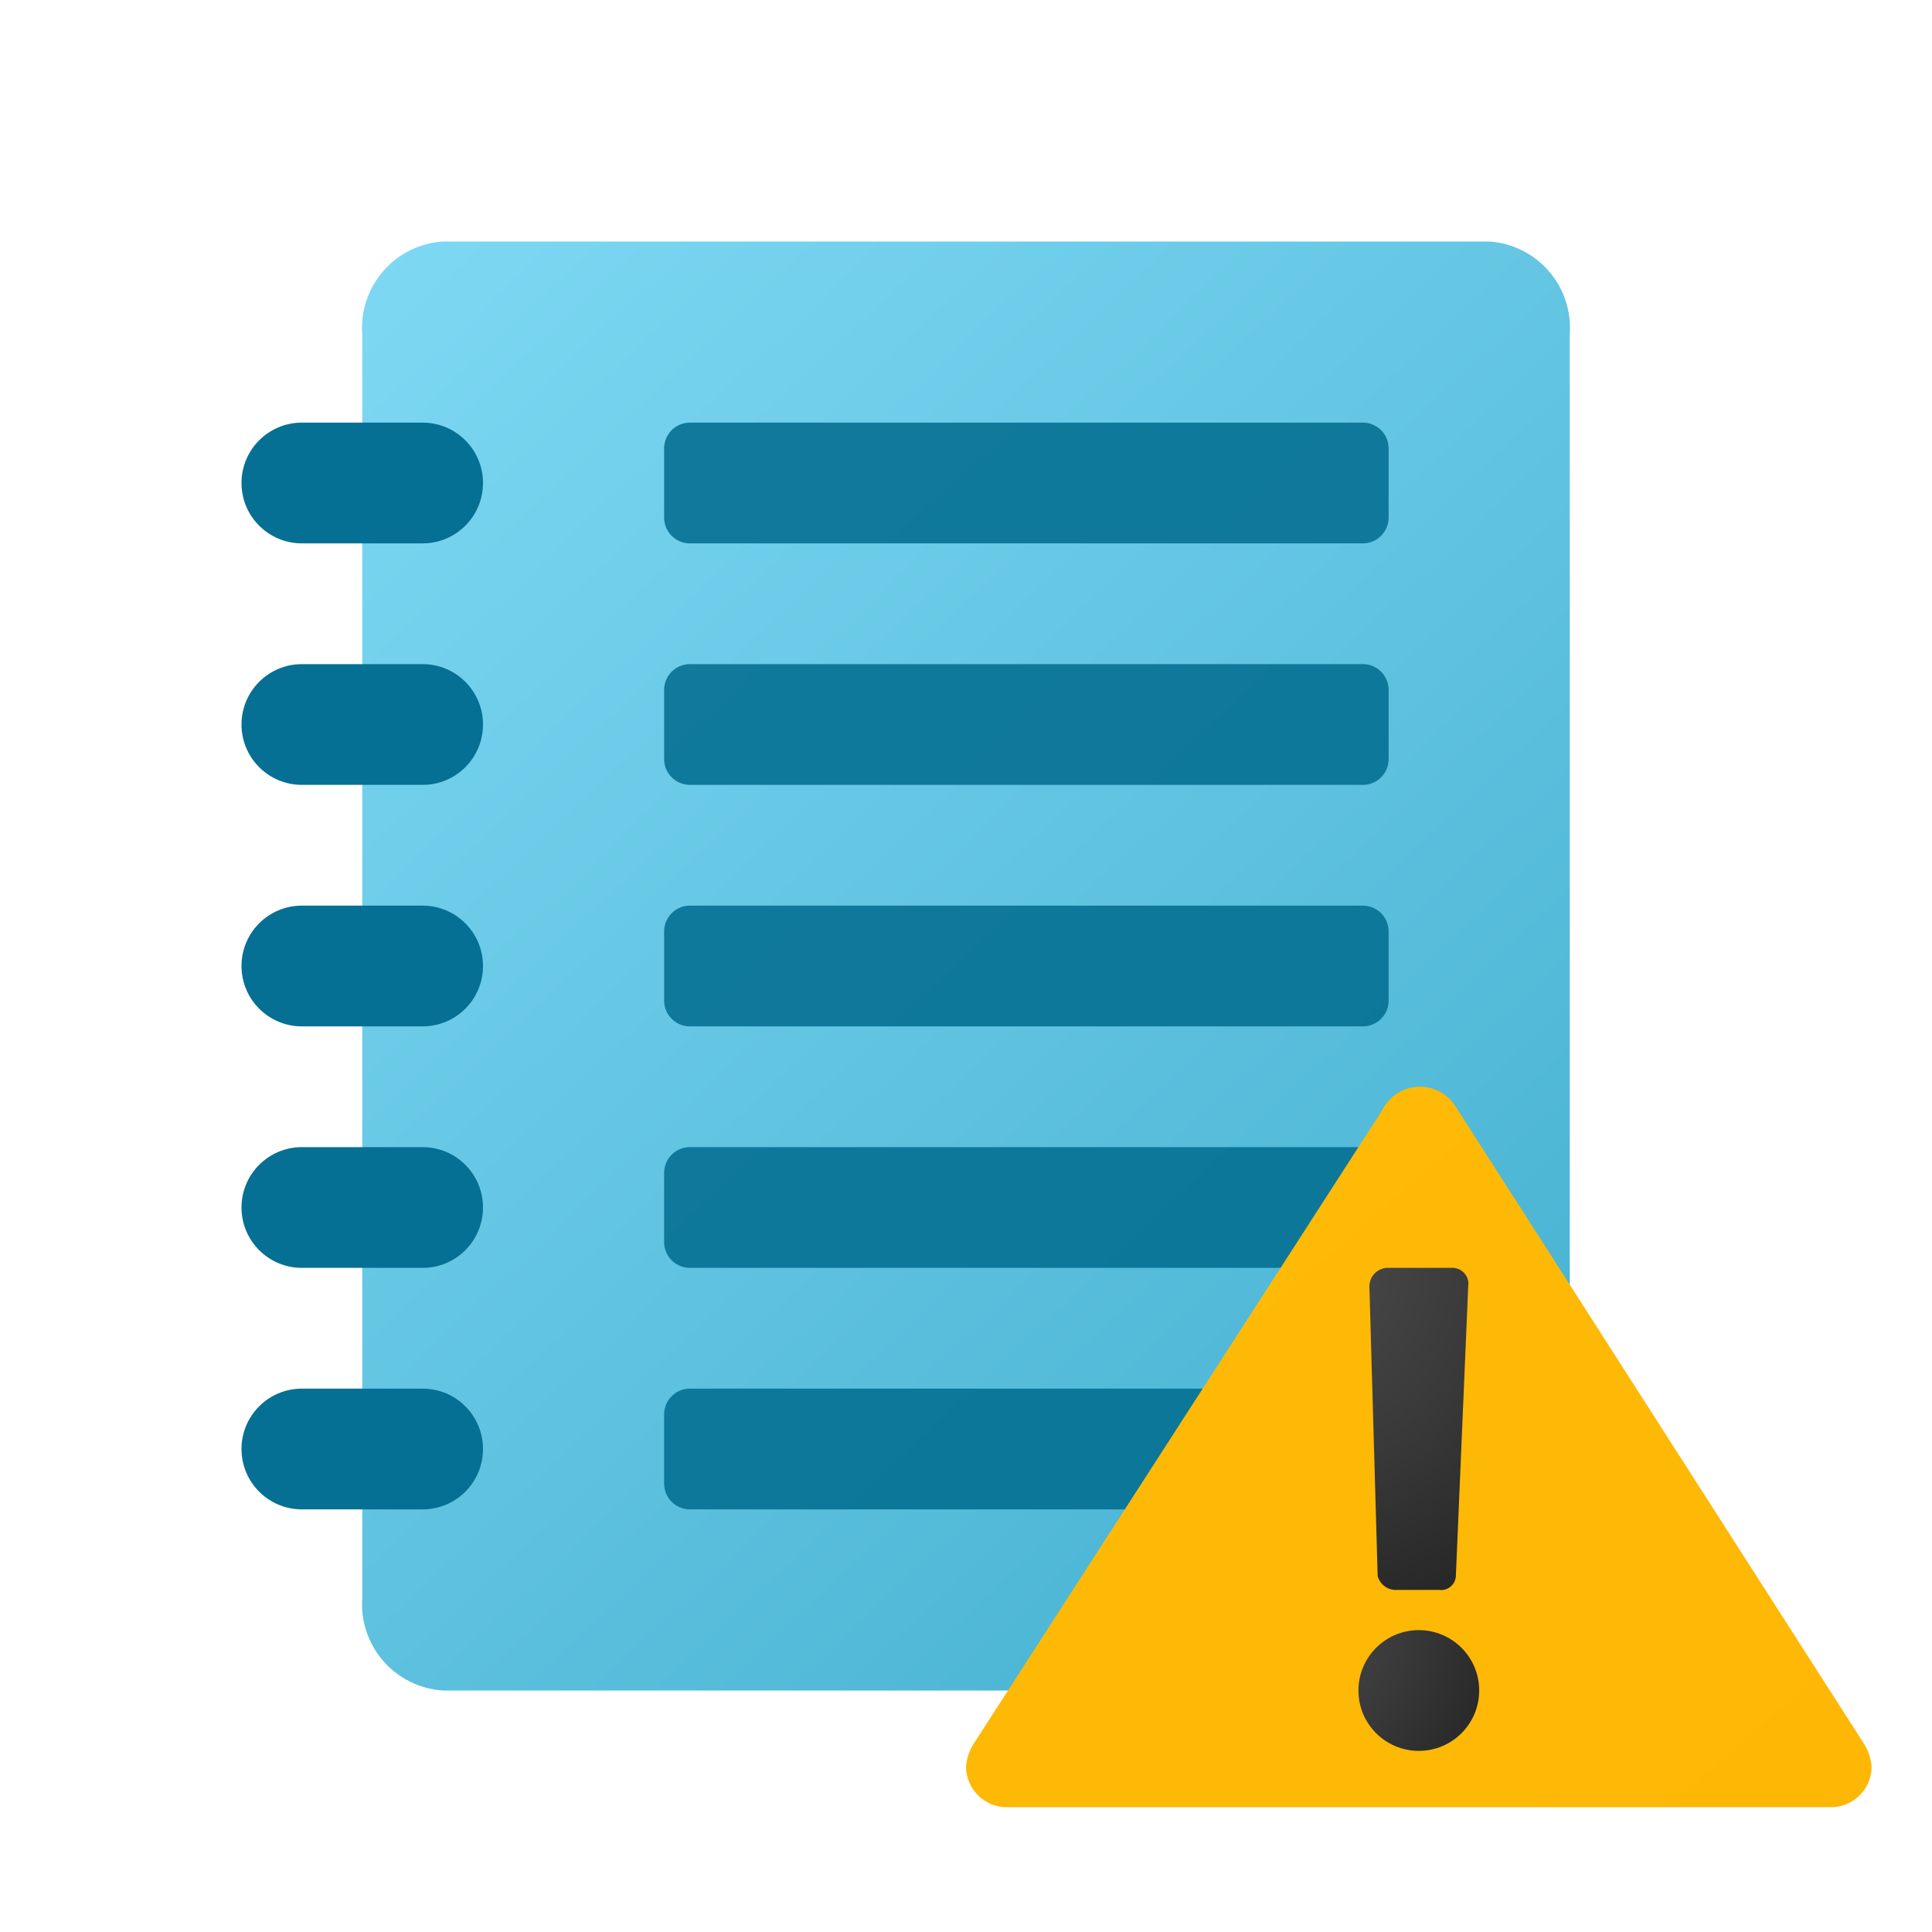 <?xml version="1.0" encoding="UTF-8"?>
<svg xmlns="http://www.w3.org/2000/svg" xmlns:xlink="http://www.w3.org/1999/xlink" width="64" height="64" viewBox="0 0 64 64" version="1.1">
<defs>
<linearGradient id="linear0" gradientUnits="userSpaceOnUse" x1="5.512" y1="-81.126" x2="25.935" y2="-59.461" gradientTransform="matrix(2,0,0,2,0,172)">
<stop offset="0" style="stop-color:rgb(49.02%,84.706%,95.294%);stop-opacity:1;"/>
<stop offset="1" style="stop-color:rgb(27.059%,69.02%,81.569%);stop-opacity:1;"/>
</linearGradient>
<filter id="alpha" filterUnits="objectBoundingBox" x="0%" y="0%" width="100%" height="100%">
  <feColorMatrix type="matrix" in="SourceGraphic" values="0 0 0 0 1 0 0 0 0 1 0 0 0 0 1 0 0 0 1 0"/>
</filter>
<mask id="mask0">
  <g filter="url(#alpha)">
<rect x="0" y="0" width="64" height="64" style="fill:rgb(0%,0%,0%);fill-opacity:0.902;stroke:none;"/>
  </g>
</mask>
<clipPath id="clip1">
  <rect x="0" y="0" width="64" height="64"/>
</clipPath>
<g id="surface5" clip-path="url(#clip1)">
<path style=" stroke:none;fill-rule:nonzero;fill:rgb(1.961%,43.922%,57.647%);fill-opacity:1;" d="M 22.852 14 L 45.148 14 C 45.617 14 46 14.383 46 14.852 L 46 17.148 C 46 17.617 45.617 18 45.148 18 L 22.852 18 C 22.383 18 22 17.617 22 17.148 L 22 14.852 C 22 14.383 22.383 14 22.852 14 Z M 22.852 14 "/>
</g>
<mask id="mask1">
  <g filter="url(#alpha)">
<rect x="0" y="0" width="64" height="64" style="fill:rgb(0%,0%,0%);fill-opacity:0.902;stroke:none;"/>
  </g>
</mask>
<clipPath id="clip2">
  <rect x="0" y="0" width="64" height="64"/>
</clipPath>
<g id="surface8" clip-path="url(#clip2)">
<path style=" stroke:none;fill-rule:nonzero;fill:rgb(1.961%,43.922%,57.647%);fill-opacity:1;" d="M 22.852 22 L 45.148 22 C 45.617 22 46 22.383 46 22.852 L 46 25.148 C 46 25.617 45.617 26 45.148 26 L 22.852 26 C 22.383 26 22 25.617 22 25.148 L 22 22.852 C 22 22.383 22.383 22 22.852 22 Z M 22.852 22 "/>
</g>
<mask id="mask2">
  <g filter="url(#alpha)">
<rect x="0" y="0" width="64" height="64" style="fill:rgb(0%,0%,0%);fill-opacity:0.902;stroke:none;"/>
  </g>
</mask>
<clipPath id="clip3">
  <rect x="0" y="0" width="64" height="64"/>
</clipPath>
<g id="surface11" clip-path="url(#clip3)">
<path style=" stroke:none;fill-rule:nonzero;fill:rgb(1.961%,43.922%,57.647%);fill-opacity:1;" d="M 22.852 30 L 45.148 30 C 45.617 30 46 30.383 46 30.852 L 46 33.148 C 46 33.617 45.617 34 45.148 34 L 22.852 34 C 22.383 34 22 33.617 22 33.148 L 22 30.852 C 22 30.383 22.383 30 22.852 30 Z M 22.852 30 "/>
</g>
<mask id="mask3">
  <g filter="url(#alpha)">
<rect x="0" y="0" width="64" height="64" style="fill:rgb(0%,0%,0%);fill-opacity:0.902;stroke:none;"/>
  </g>
</mask>
<clipPath id="clip4">
  <rect x="0" y="0" width="64" height="64"/>
</clipPath>
<g id="surface14" clip-path="url(#clip4)">
<path style=" stroke:none;fill-rule:nonzero;fill:rgb(1.961%,43.922%,57.647%);fill-opacity:1;" d="M 22.852 38 L 45.148 38 C 45.617 38 46 38.383 46 38.852 L 46 41.148 C 46 41.617 45.617 42 45.148 42 L 22.852 42 C 22.383 42 22 41.617 22 41.148 L 22 38.852 C 22 38.383 22.383 38 22.852 38 Z M 22.852 38 "/>
</g>
<mask id="mask4">
  <g filter="url(#alpha)">
<rect x="0" y="0" width="64" height="64" style="fill:rgb(0%,0%,0%);fill-opacity:0.902;stroke:none;"/>
  </g>
</mask>
<clipPath id="clip5">
  <rect x="0" y="0" width="64" height="64"/>
</clipPath>
<g id="surface17" clip-path="url(#clip5)">
<path style=" stroke:none;fill-rule:nonzero;fill:rgb(1.961%,43.922%,57.647%);fill-opacity:1;" d="M 22.852 46 L 45.148 46 C 45.617 46 46 46.383 46 46.852 L 46 49.148 C 46 49.617 45.617 50 45.148 50 L 22.852 50 C 22.383 50 22 49.617 22 49.148 L 22 46.852 C 22 46.383 22.383 46 22.852 46 Z M 22.852 46 "/>
</g>
<linearGradient id="linear1" gradientUnits="userSpaceOnUse" x1="-93.655" y1="-192.5" x2="28.041" y2="-52.925" gradientTransform="matrix(2,0,0,2,0,172)">
<stop offset="0" style="stop-color:rgb(100%,85.49%,10.98%);stop-opacity:1;"/>
<stop offset="1" style="stop-color:rgb(99.608%,71.765%,1.961%);stop-opacity:1;"/>
</linearGradient>
<radialGradient id="radial0" gradientUnits="userSpaceOnUse" cx="17.858" cy="-67.535" fx="17.858" fy="-67.535" r="2.099" gradientTransform="matrix(5.455,0,0,6.009,-54.237,447.701)">
<stop offset="0" style="stop-color:rgb(29.412%,29.412%,29.412%);stop-opacity:1;"/>
<stop offset="0.531" style="stop-color:rgb(22.353%,22.353%,22.353%);stop-opacity:1;"/>
<stop offset="1" style="stop-color:rgb(14.51%,14.51%,14.51%);stop-opacity:1;"/>
</radialGradient>
<radialGradient id="radial1" gradientUnits="userSpaceOnUse" cx="21.159" cy="26.974" fx="21.159" fy="26.974" r="3.984" gradientTransform="matrix(2,0,0,2,0,0)">
<stop offset="0" style="stop-color:rgb(29.412%,29.412%,29.412%);stop-opacity:1;"/>
<stop offset="0.531" style="stop-color:rgb(22.353%,22.353%,22.353%);stop-opacity:1;"/>
<stop offset="1" style="stop-color:rgb(14.51%,14.51%,14.51%);stop-opacity:1;"/>
</radialGradient>
</defs>
<g id="surface1">
<path style=" stroke:none;fill-rule:nonzero;fill:url(#linear0);" d="M 49.332 56 L 14.668 56 C 13.906 55.949 13.195 55.598 12.695 55.02 C 12.195 54.445 11.945 53.695 12 52.934 L 12 11.066 C 11.945 10.305 12.195 9.555 12.695 8.98 C 13.195 8.402 13.906 8.051 14.668 8 L 49.332 8 C 50.094 8.051 50.805 8.402 51.305 8.98 C 51.805 9.555 52.055 10.305 52 11.066 L 52 52.934 C 52.055 53.695 51.805 54.445 51.305 55.02 C 50.805 55.598 50.094 55.949 49.332 56 Z M 49.332 56 "/>
<path style=" stroke:none;fill-rule:nonzero;fill:rgb(1.961%,43.922%,57.647%);fill-opacity:1;" d="M 10 14 L 14 14 C 15.105 14 16 14.895 16 16 C 16 17.105 15.105 18 14 18 L 10 18 C 8.895 18 8 17.105 8 16 C 8 14.895 8.895 14 10 14 Z M 10 14 "/>
<path style=" stroke:none;fill-rule:nonzero;fill:rgb(1.961%,43.922%,57.647%);fill-opacity:1;" d="M 10 22 L 14 22 C 15.105 22 16 22.895 16 24 C 16 25.105 15.105 26 14 26 L 10 26 C 8.895 26 8 25.105 8 24 C 8 22.895 8.895 22 10 22 Z M 10 22 "/>
<path style=" stroke:none;fill-rule:nonzero;fill:rgb(1.961%,43.922%,57.647%);fill-opacity:1;" d="M 10 30 L 14 30 C 15.105 30 16 30.895 16 32 C 16 33.105 15.105 34 14 34 L 10 34 C 8.895 34 8 33.105 8 32 C 8 30.895 8.895 30 10 30 Z M 10 30 "/>
<path style=" stroke:none;fill-rule:nonzero;fill:rgb(1.961%,43.922%,57.647%);fill-opacity:1;" d="M 10 38 L 14 38 C 15.105 38 16 38.895 16 40 C 16 41.105 15.105 42 14 42 L 10 42 C 8.895 42 8 41.105 8 40 C 8 38.895 8.895 38 10 38 Z M 10 38 "/>
<path style=" stroke:none;fill-rule:nonzero;fill:rgb(1.961%,43.922%,57.647%);fill-opacity:1;" d="M 10 46 L 14 46 C 15.105 46 16 46.895 16 48 C 16 49.105 15.105 50 14 50 L 10 50 C 8.895 50 8 49.105 8 48 C 8 46.895 8.895 46 10 46 Z M 10 46 "/>
<use xlink:href="#surface5" mask="url(#mask0)"/>
<use xlink:href="#surface8" mask="url(#mask1)"/>
<use xlink:href="#surface11" mask="url(#mask2)"/>
<use xlink:href="#surface14" mask="url(#mask3)"/>
<use xlink:href="#surface17" mask="url(#mask4)"/>
<path style=" stroke:none;fill-rule:nonzero;fill:url(#linear1);" d="M 61.727 57.734 L 48.227 36.668 C 47.961 36.23 47.473 35.973 46.961 36 C 46.449 36.031 45.992 36.336 45.773 36.801 L 32.273 57.734 C 32.113 57.973 32.02 58.246 32 58.535 C 32.012 59.277 32.621 59.875 33.363 59.867 L 60.637 59.867 C 61.379 59.875 61.992 59.277 62 58.535 C 61.98 58.246 61.887 57.973 61.727 57.734 Z M 61.727 57.734 "/>
<path style=" stroke:none;fill-rule:nonzero;fill:url(#radial0);" d="M 48.637 42.602 L 48.227 52.215 C 48.219 52.348 48.156 52.473 48.051 52.559 C 47.949 52.645 47.816 52.684 47.684 52.668 L 46.184 52.668 C 45.926 52.645 45.707 52.465 45.637 52.215 L 45.363 42.602 C 45.371 42.293 45.602 42.039 45.91 42 L 48.09 42 C 48.246 41.992 48.398 42.055 48.504 42.172 C 48.613 42.289 48.66 42.445 48.637 42.602 Z M 48.637 42.602 "/>
<path style=" stroke:none;fill-rule:nonzero;fill:url(#radial1);" d="M 49 56 C 49 57.105 48.105 58 47 58 C 45.895 58 45 57.105 45 56 C 45 54.895 45.895 54 47 54 C 48.105 54 49 54.895 49 56 Z M 49 56 "/>
</g>
</svg>
